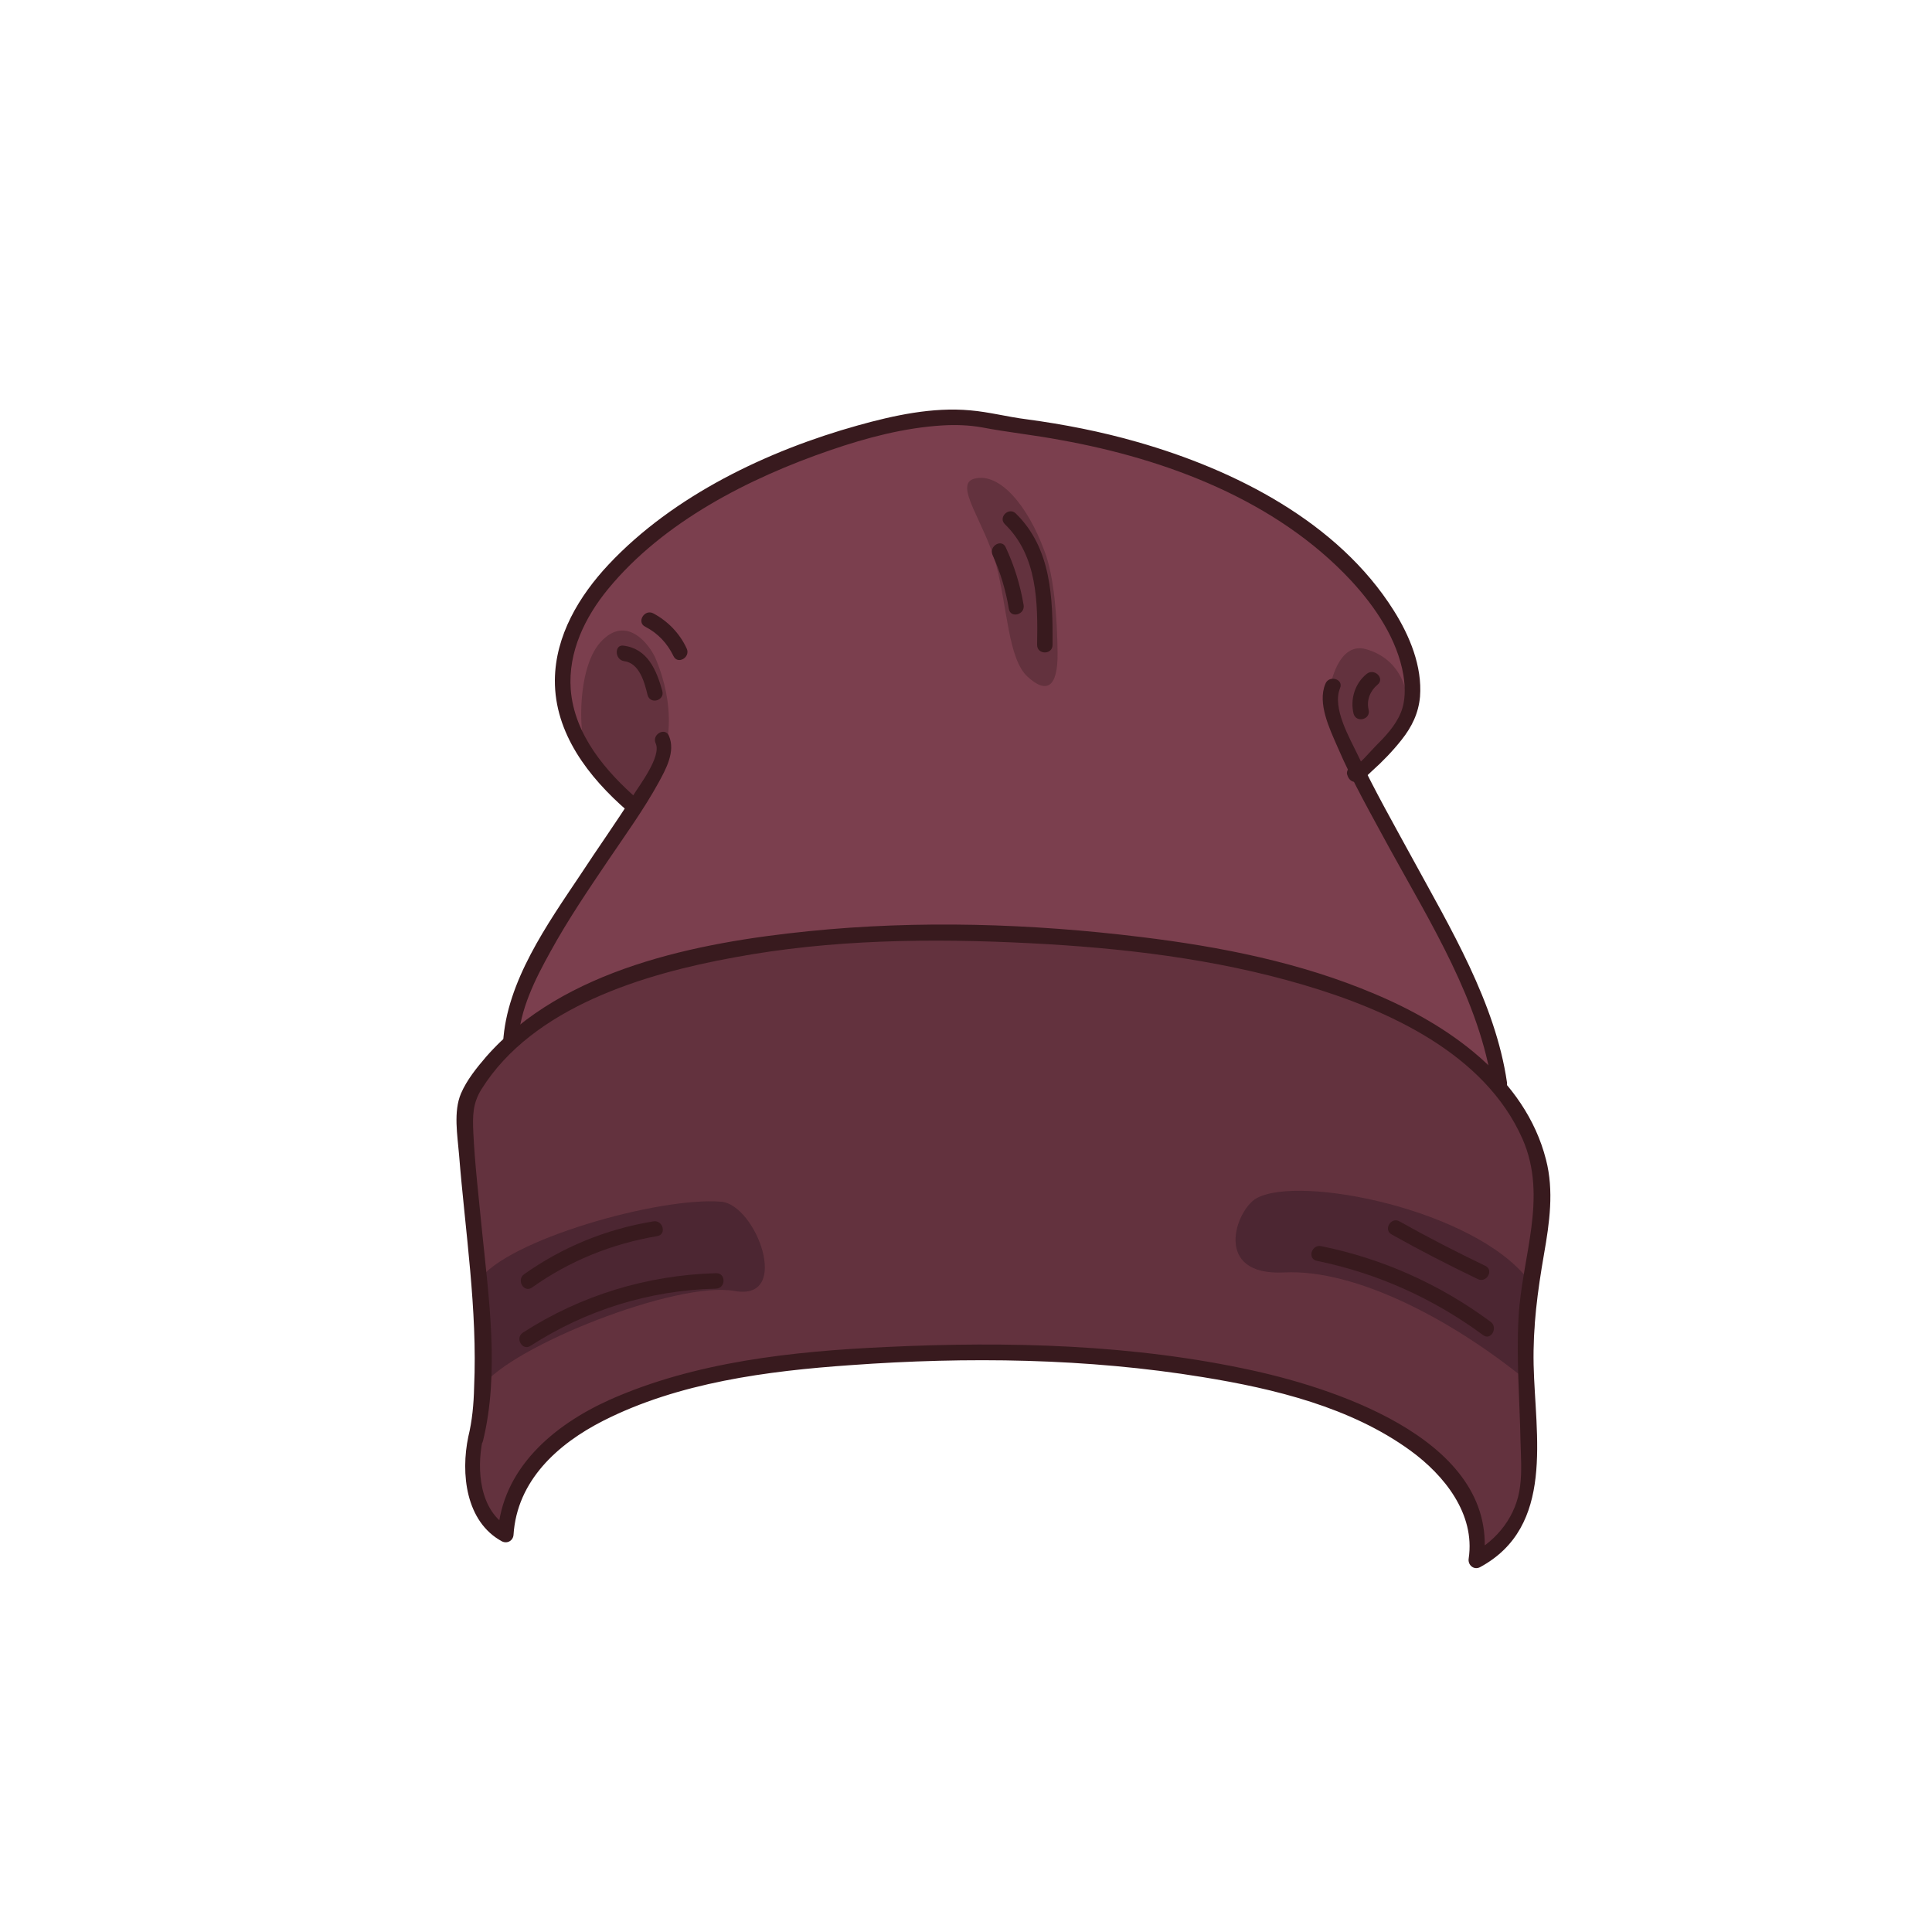 <?xml version="1.0" encoding="utf-8"?>
<!-- Generator: Adobe Illustrator 19.2.0, SVG Export Plug-In . SVG Version: 6.00 Build 0)  -->
<svg version="1.1" id="Layer_1" xmlns="http://www.w3.org/2000/svg" xmlns:xlink="http://www.w3.org/1999/xlink" x="0px" y="0px"
	 viewBox="0 0 500 500" style="enable-background:new 0 0 500 500;" xml:space="preserve">
<style type="text/css">
	.st0{fill:#7B3F4E;}
	.st1{opacity:0.75;fill:#5B2E38;enable-background:new    ;}
	.st2{opacity:0.75;}
	.st3{fill:#5B2E38;}
	.st4{fill:#44222D;}
	.st5{fill:#381A1E;}
</style>
<g>
	<path class="st0" d="M382.7,401c1.3-28.5-40.9-40.8-59-44.8c-20.4-4.5-42.8-6.6-68.6-6.6c-8.3,0-16.8,0.2-26.1,0.7
		c-22.3,1.1-48.2,3.6-70.5,13.5c-20.7,9.3-26.6,22-27.9,30.9l-0.2,1.7l-1.4-1.1c-6.5-5.3-7.1-15.6-5.5-22.8
		c3.8-15.4,2-32.2,0.3-48.4c-0.2-2.2-0.5-4.3-0.7-6.5c-0.2-2-0.4-4-0.6-6c-0.7-6.2-1.3-12.7-1.6-19.1c-0.2-4.8,0.2-7.9,2.6-11.7
		c10.9-17,32.6-28.3,66.4-34.5c15.8-2.9,32.9-4.3,52.3-4.3c7.7,0,15.6,0.2,24.3,0.7c28.4,1.5,50.9,4.9,70.9,10.8
		c30.9,9.1,49.8,22.4,57.9,40.7c4.8,10.9,2.9,21.9,1,32.5c-0.8,4.7-1.7,9.6-1.9,14.4c-0.4,7.5-0.1,15.3,0.2,22.7
		c0.1,3,0.2,6.1,0.3,9.1c0,0.7,0,1.4,0.1,2.1c0.1,3.2,0.2,6.5-0.2,9.8c-0.8,6.7-4.6,12.9-10.6,17.1l-1.6,1.1L382.7,401z"/>
	<path class="st0" d="M385.3,278c-7.5-7.6-17.7-14.1-30.3-19.4c-16.4-6.9-35.5-11.5-59.9-14.5c-17.3-2.1-34.4-3.2-50.7-3.2
		c-11.8,0-23.5,0.6-34.7,1.7c-22.1,2.2-53.8,7.1-75.1,24.7l-2,1.7l0.4-2.6c1.2-7.7,4.9-14.9,8.3-21c4.7-8.5,10.2-16.6,15.1-23.8
		c0.8-1.2,1.7-2.5,2.6-3.7c3.6-5.2,7.2-10.5,10.2-16.1l0.2-0.4c1.7-3.2,3.9-7.1,2.5-10.4c-0.1-0.2-0.1-0.2-0.2-0.2
		c-0.1,0-0.4,0.1-0.5,0.3s-0.1,0.4,0,0.6c1.6,3.7-2.3,9.4-4.8,13.2c-0.4,0.6-0.8,1.2-1,1.6l-0.4,0.6l-0.6,1l-0.9-0.8
		c-10.7-9.5-16.3-18.9-17.1-28.7c-0.9-11.3,5-21.1,10.1-27.3c12.4-15.1,31.9-27.3,57.8-36.1c11.5-3.9,21-6,29.7-6.5
		c1.1-0.1,2.1-0.1,3.1-0.1c2.6,0,5.1,0.2,7.4,0.7c3.5,0.6,7.1,1.2,10.5,1.7c3.3,0.5,6.6,1,9.9,1.6c32.8,5.9,59,18.6,75.8,36.7
		c7.8,8.4,12.6,16.9,14,25c0.7,4.2,0.5,7.8-0.7,10.8c-1.5,3.6-4.4,6.6-6.9,9.2c-0.3,0.3-0.6,0.7-1,1.2c-0.9,1.1-2.1,2.4-3.2,3.3
		l-1,0.8l-0.6-1.1c-0.4-0.9-0.8-1.6-1.2-2.4c-0.3-0.6-0.6-1.2-0.9-1.9c-2.4-4.9-5.8-11.7-3.7-16.6c0-0.1,0.1-0.2,0-0.2
		c-0.1-0.1-0.2-0.2-0.5-0.2c-0.2,0-0.5,0.1-0.6,0.4c-1.7,4.1,0.8,9.8,2.6,14l0.4,1c0.9,2,1.8,4.1,2.9,6.3l0.3,0.5l-0.3,0.5
		c-0.1,0.2-0.1,0.3-0.1,0.4l0.1,0.3c0.1,0.3,0.3,0.4,0.5,0.4h0.6l0.3,0.5c2.4,4.8,5,9.5,7.6,14.2l1.8,3.3c1.4,2.6,2.8,5.1,4.3,7.7
		c9,16.1,18.2,32.7,21.7,50.5l0.6,3.2L385.3,278z"/>
	<path class="st1" d="M382.7,401c1.3-28.5-40.9-40.8-59-44.8c-20.4-4.5-42.8-6.6-68.6-6.6c-8.3,0-16.8,0.2-26.1,0.7
		c-22.3,1.1-48.2,3.6-70.5,13.5c-20.7,9.3-26.6,22-27.9,30.9l-0.2,1.7l-1.4-1.1c-6.5-5.3-7.1-15.6-5.5-22.8
		c3.8-15.4,2-32.2,0.3-48.4c-0.2-2.2-0.5-4.3-0.7-6.5c-0.2-2-0.4-4-0.6-6c-0.7-6.2-1.3-12.7-1.6-19.1c-0.2-4.8,0.2-7.9,2.6-11.7
		c10.9-17,32.6-28.3,66.4-34.5c15.8-2.9,32.9-4.3,52.3-4.3c7.7,0,15.6,0.2,24.3,0.7c28.4,1.5,50.9,4.9,70.9,10.8
		c30.9,9.1,49.8,22.4,57.9,40.7c4.8,10.9,2.9,21.9,1,32.5c-0.8,4.7-1.7,9.6-1.9,14.4c-0.4,7.5-0.1,15.3,0.2,22.7
		c0.1,3,0.2,6.1,0.3,9.1c0,0.7,0,1.4,0.1,2.1c0.1,3.2,0.2,6.5-0.2,9.8c-0.8,6.7-4.6,12.9-10.6,17.1l-1.6,1.1L382.7,401z"/>
	<g class="st2">
		<path class="st3" d="M252.1,123.9c-5.4,1.5,2.8,11.4,5.7,22.3c2.9,10.9,3.1,24.3,8.1,28.9c5,4.6,7.9,2.8,7.8-6.2
			s-0.9-19.9-3.4-26.3C266,130.9,258.7,122.1,252.1,123.9z"/>
		<path class="st3" d="M164.1,208.1c0,0,7.2-10,7.9-13s3-11.9-2.3-24.6c-1.4-3.4-7.5-11.8-14.3-4.3s-5.8,28.8-2,31.4
			c3.8,2.6,10.8,9.8,10.8,9.8"/>
		<path class="st3" d="M349.5,197.2l-4.6-13l-0.6-6.7c0,0,2-11.5,9.2-9.5c10.3,2.9,11.9,13.5,10.1,18.7
			c-1.3,3.7-12.1,14.8-12.1,14.8L349.5,197.2z"/>
		<path class="st4" d="M394.4,356.7c-18.4-14.9-43.3-28.3-62-27.4c-18.7,1-12.6-16.2-7.2-19.2c11.2-6.2,56.5,3,70.4,21.2
			C399.5,336.4,395.3,357.4,394.4,356.7z"/>
		<path class="st4" d="M124.8,358.8c7.3-10.3,50.3-27.4,65.3-24.7c14.9,2.7,5.6-22.4-3.5-23.1c-16-1.3-55.7,9.9-62.8,20.5
			C122.9,332.8,124.8,358.8,124.8,358.8z"/>
	</g>
	<g>
		<g>
			<path class="st5" d="M134.1,269.7c0.4-8.4,4.4-16.3,8.4-23.5c4.5-8.2,9.8-16,15-23.7c4.4-6.5,9.1-13,12.9-19.9
				c1.9-3.5,4.5-8.1,2.7-12.2c-1-2.3-4.5-0.3-3.4,2c1.5,3.4-4.2,10.8-5.8,13.4c-4.4,7-9.2,13.7-13.7,20.6
				c-8.5,12.7-19.1,27.6-20,43.4C130,272.3,134,272.3,134.1,269.7L134.1,269.7z"/>
		</g>
		<g>
			<path class="st5" d="M165.2,207c-8.5-7.4-16.6-16.9-17.5-28.6c-0.7-9.7,3.7-18.7,9.7-26c14.3-17.4,36.5-28.7,57.5-35.9
				c9.3-3.2,19.1-5.8,29-6.4c3.4-0.2,6.8-0.1,10.2,0.5c6.8,1.3,13.7,2,20.5,3.3c27.3,4.9,55.7,15.6,75,36.3
				c6.3,6.8,12,15.2,13.6,24.5c0.5,3.2,0.6,6.7-0.7,9.8c-1.4,3.4-4.1,6.2-6.6,8.7c-1.3,1.3-4.3,5-5.8,5.3c0.8,0.5,1.6,0.9,2.5,1.4
				c0-0.1-0.1-0.2-0.1-0.3c-0.2,0.6-0.3,1.2-0.5,1.8c0.1-0.1,0.2-0.4,0.3-0.4c-0.9,0-1.9,0-2.8,0c0.1,0,0.1,0.2,0.2,0.3
				c2,1.6,4.8-1.2,2.8-2.8c-0.1,0-0.1-0.1-0.2-0.1c-0.8-0.6-2-0.9-2.8,0c-0.1,0.1-0.2,0.2-0.3,0.3c-0.5,0.5-0.8,1.3-0.5,1.9
				c0,0.1,0.1,0.2,0.1,0.3c0.4,1,1.3,1.7,2.5,1.4c1.4-0.3,2.7-1.8,3.7-2.7c2.8-2.5,5.4-5.2,7.7-8.1c2.7-3.4,4.4-6.9,4.8-11.2
				c0.6-7.9-2.7-15.8-6.8-22.3c-14.4-22.9-41.1-36.4-66.3-43.6c-9.4-2.7-19.1-4.6-28.8-5.9c-4.8-0.6-9.7-1.9-14.5-2.3
				c-9.7-0.9-19.8,1.3-29.1,3.9c-23.3,6.5-47.7,18.1-64.5,36c-7.6,8.1-13.8,18.4-13.9,29.9c-0.1,13.8,8.8,25.2,18.7,33.8
				C164.3,211.5,167.1,208.7,165.2,207L165.2,207z"/>
		</g>
		<g>
			<path class="st5" d="M343,177c-2.1,5,1.1,11.6,3.1,16.2c3.9,9.1,8.9,17.8,13.6,26.5c10.5,19.1,23.3,39.5,26.5,61.5
				c0.4,2.5,4.2,1.5,3.8-1.1c-3-20.6-14.7-40-24.5-58c-4.8-8.8-9.8-17.6-14.1-26.7c-2.1-4.4-6.7-12.2-4.6-17.3
				C347.8,175.7,343.9,174.6,343,177L343,177z"/>
		</g>
		<g>
			<path class="st5" d="M121.2,371.8c-2,9.5-0.7,22,8.7,27.1c1.4,0.7,2.9-0.2,3-1.7c0.9-14,11.4-23.5,23.2-29.5
				c19.5-9.9,42.5-12.9,64-14.4c30.2-2.2,61.3-1.8,91.2,3.1c18.5,3,38.3,7.8,53.7,19c8.8,6.4,16.8,16.4,15.1,27.9
				c-0.3,1.7,1.3,3.1,2.9,2.3c19.5-10.5,14.3-34.1,13.9-52.4c-0.2-9.9,1-18.9,2.7-28.7c1.4-8,2.6-16.3,0.5-24.4
				c-5.4-21.2-25.3-34.9-44.4-42.9c-19.1-8.1-39.8-12.2-60.4-14.7c-28.4-3.5-57.6-4.4-86.1-1.5c-28.6,2.9-63.4,9.7-83.4,32.5
				c-2.4,2.8-5,6-6.5,9.5c-2,4.7-0.9,10.9-0.5,15.8c1.6,20,4.8,40.1,3.9,60.2C122.6,363.4,122.2,367.7,121.2,371.8
				c-0.6,2.5,3.2,3.6,3.8,1.1c4.3-17.6,1.5-37-0.3-54.8c-0.8-8.3-1.8-16.6-2.2-24.9c-0.2-4.4-0.2-7.6,2.1-11.3
				c13.3-21.3,42.2-29.9,65.3-34.1c25.2-4.7,51.1-5,76.6-3.7c23.8,1.2,47.9,4,70.9,10.8c21.7,6.4,46.8,17.7,56.6,39.8
				c6.7,15.2-0.2,30.7-1,46.3c-0.6,10.6,0.3,21.3,0.5,31.9c0.1,3.9,0.4,7.9-0.1,11.7c-0.9,7.6-5.8,13.9-12.4,17.4
				c1,0.8,2,1.5,2.9,2.3c4.6-30.8-36.9-44.6-59.6-49.6c-30.9-6.8-63.4-7.6-94.9-6.1c-24.1,1.1-49.5,3.8-71.7,13.7
				c-14.6,6.6-27.8,17.8-28.9,34.7c1-0.6,2-1.1,3-1.7c-7.7-4.2-8.5-14.9-6.9-22.6C125.6,370.4,121.7,369.3,121.2,371.8z"/>
		</g>
		<g>
			<path class="st5" d="M137.3,348.3c14.4-9.3,30.9-14.4,48-14.8c2.6-0.1,2.6-4.1,0-4c-17.8,0.5-35,5.7-50,15.4
				C133.2,346.3,135.2,349.7,137.3,348.3L137.3,348.3z"/>
		</g>
		<g>
			<path class="st5" d="M137.7,333.2c9.7-6.9,20.6-11.3,32.4-13.3c2.5-0.4,1.5-4.3-1.1-3.8c-12.1,2-23.4,6.6-33.4,13.7
				C133.6,331.3,135.6,334.7,137.7,333.2L137.7,333.2z"/>
		</g>
		<g>
			<path class="st5" d="M385.8,342.1c-13.1-9.7-28-16.4-43.9-19.6c-2.5-0.5-3.6,3.3-1.1,3.8c15.6,3.2,30.1,9.7,43,19.2
				C385.8,347.1,387.8,343.6,385.8,342.1L385.8,342.1z"/>
		</g>
		<g>
			<path class="st5" d="M384.4,327.6c-7.5-3.6-14.9-7.4-22.2-11.5c-2.2-1.3-4.3,2.2-2,3.4c7.3,4.1,14.7,7.9,22.2,11.5
				C384.7,332.2,386.7,328.7,384.4,327.6L384.4,327.6z"/>
		</g>
		<g>
			<path class="st5" d="M256.9,143.7c2,4.4,3.4,9.1,4.2,13.9c0.4,2.5,4.3,1.5,3.8-1.1c-0.9-5.2-2.4-10.1-4.6-14.8
				C259.3,139.3,255.8,141.3,256.9,143.7L256.9,143.7z"/>
		</g>
		<g>
			<path class="st5" d="M260.1,135.7c8.4,8.2,8.5,20.2,8.3,31.2c0,2.6,4,2.6,4,0c0.1-12.1-0.3-25-9.5-34
				C261.1,131.1,258.2,133.9,260.1,135.7L260.1,135.7z"/>
		</g>
		<g>
			<path class="st5" d="M161.5,171.1c4,0.5,5.3,5.5,6.1,8.8c0.7,2.5,4.5,1.4,3.8-1.1c-1.5-5.4-3.8-10.9-10-11.7
				C159,166.7,159,170.7,161.5,171.1L161.5,171.1z"/>
		</g>
		<g>
			<path class="st5" d="M354.2,183.7c-0.6-2.5,0.4-4.9,2.3-6.5c2-1.6-0.8-4.4-2.8-2.8c-3.1,2.5-4.3,6.6-3.4,10.3
				C351,187.2,354.8,186.2,354.2,183.7L354.2,183.7z"/>
		</g>
		<g>
			<path class="st5" d="M167,162.2c3.3,1.7,5.7,4.3,7.3,7.6c1.1,2.3,4.5,0.3,3.4-2c-1.8-3.9-4.9-7.1-8.7-9.1
				C166.7,157.6,164.7,161.1,167,162.2L167,162.2z"/>
		</g>
	</g>
</g>
</svg>
